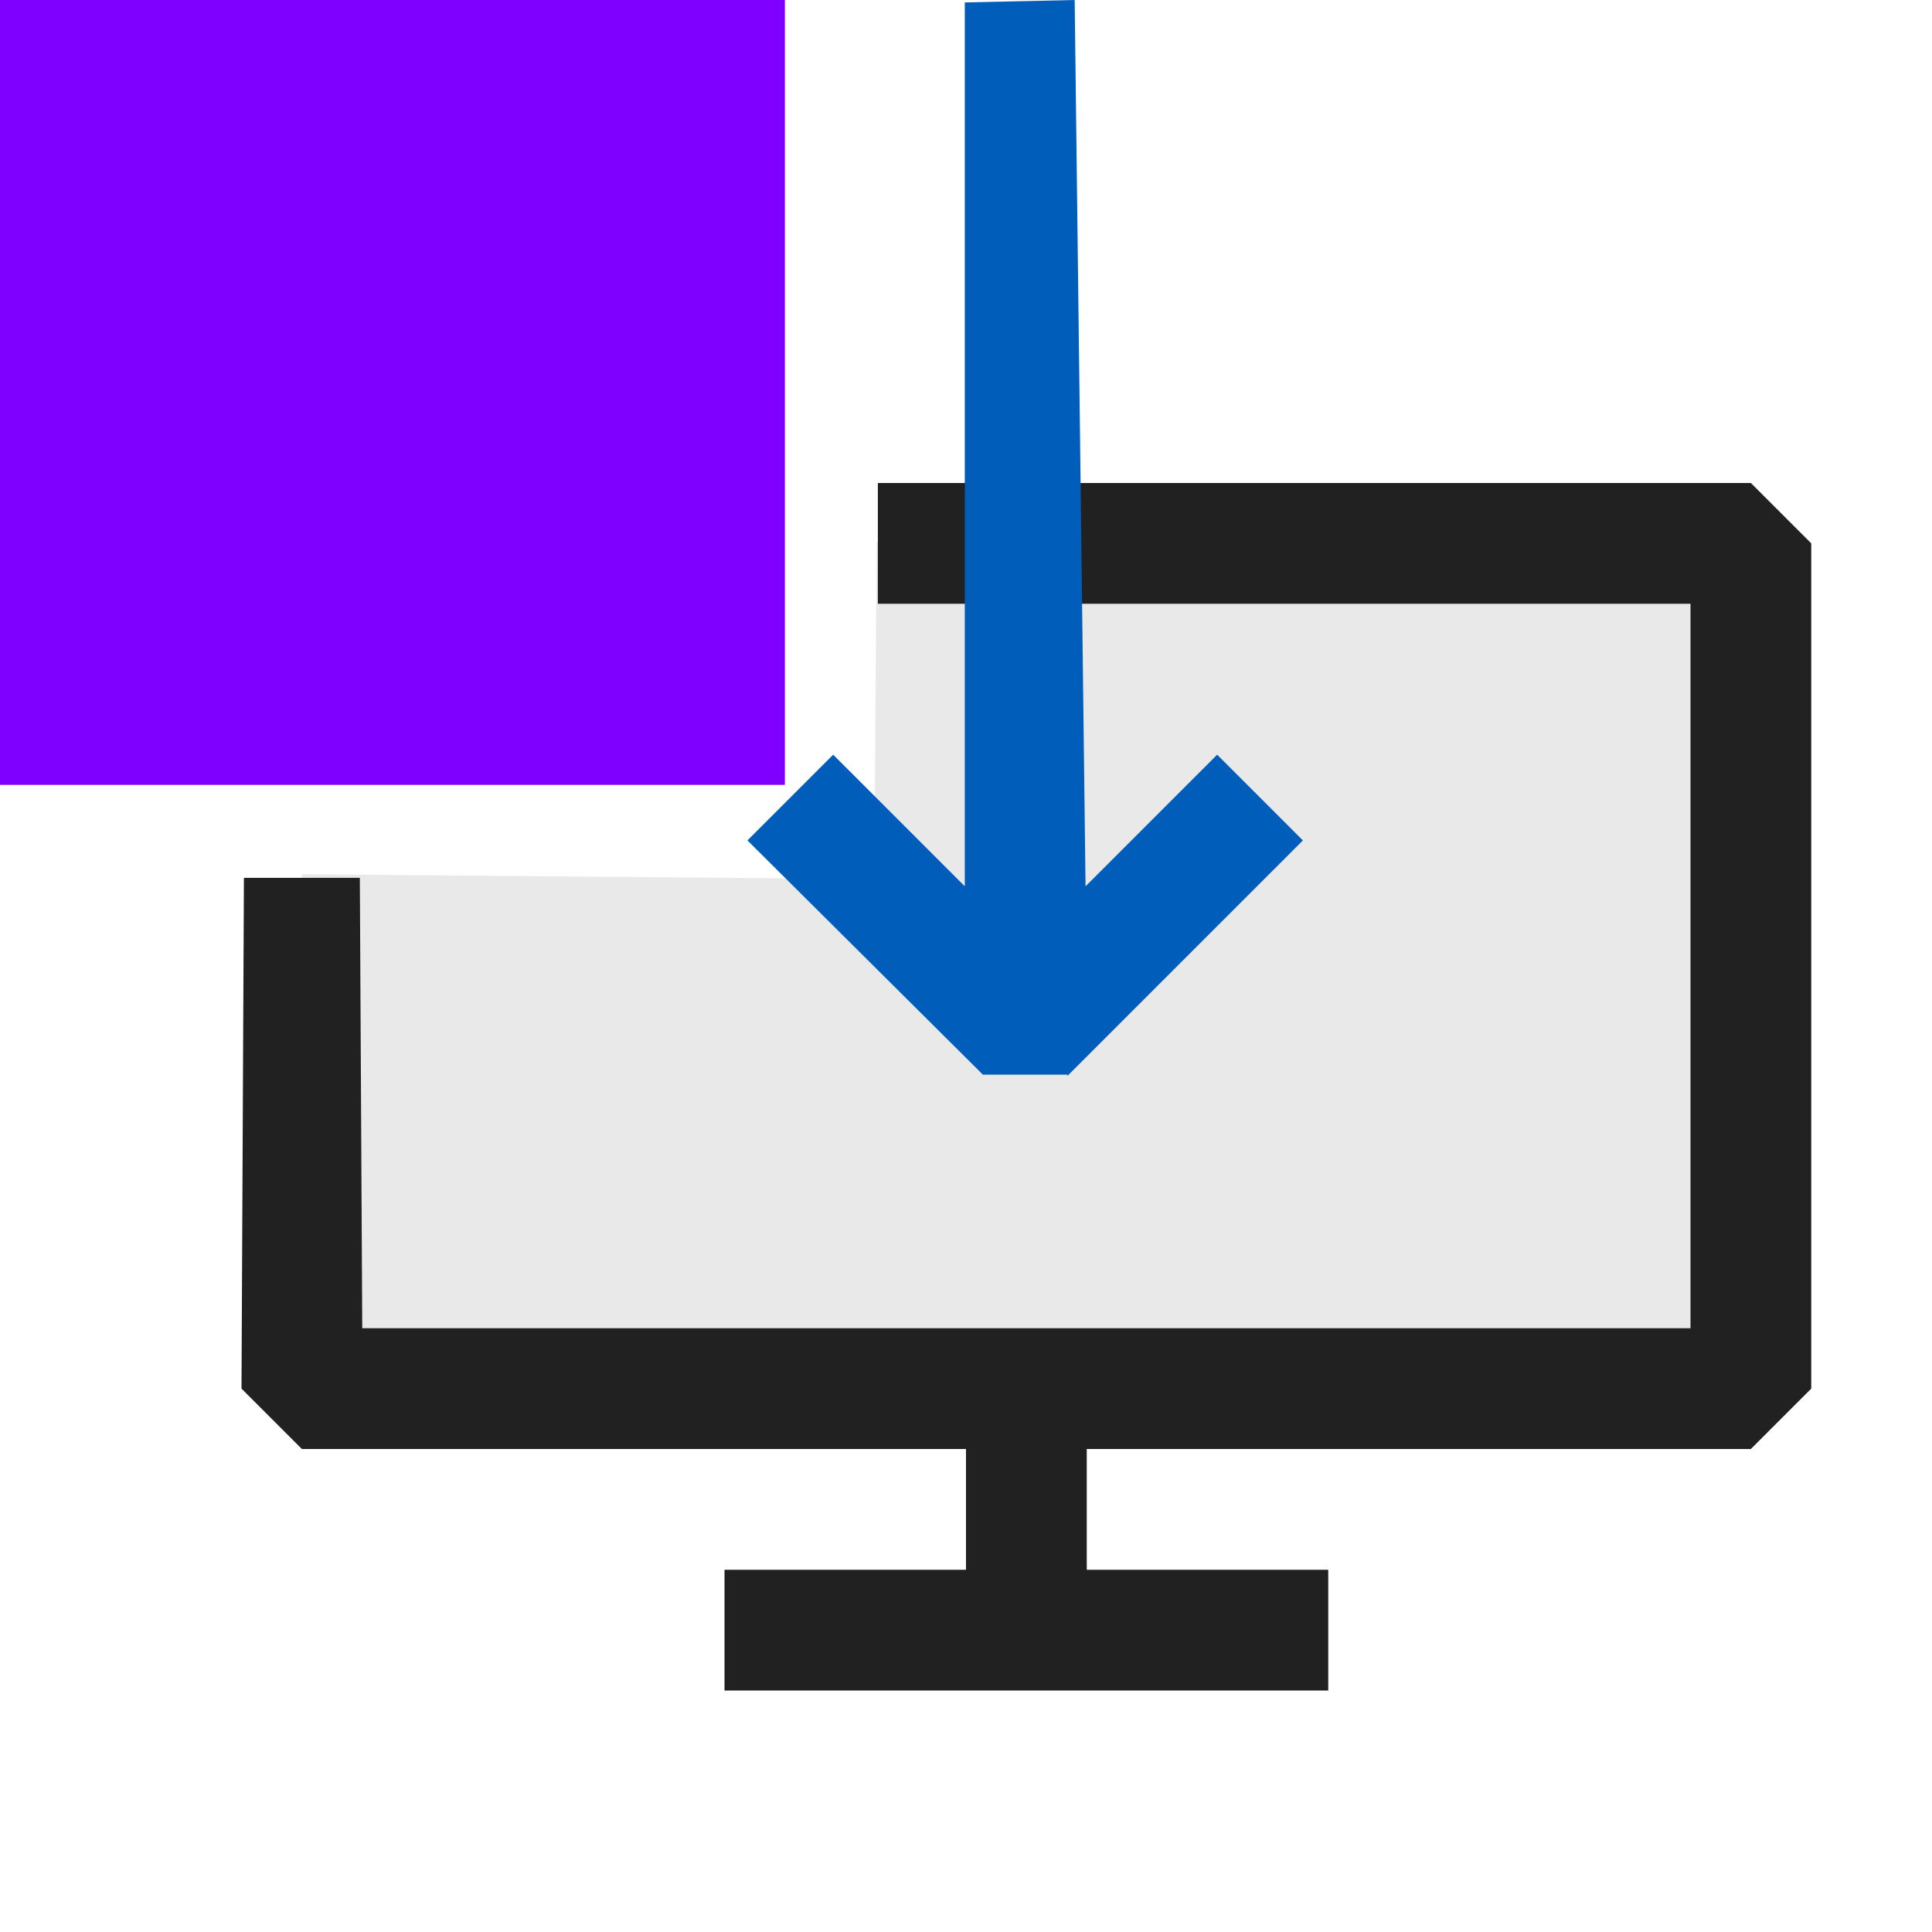 <?xml version="1.0"?>
<svg width="16" height="16" xmlns="http://www.w3.org/2000/svg" xmlns:svg="http://www.w3.org/2000/svg">
 <defs>
  <style>.canvas{fill: none; opacity: 0;}.light-defaultgrey-10{fill: #212121; opacity: 0.1;}.light-defaultgrey{fill: #212121; opacity: 1;}.light-purple{fill: #7f00ff; opacity: 1;}.light-blue{fill: #005dba; opacity: 1;}</style>
 </defs>
 <title>IconInstallDotnet</title>
 <g class="layer">
  <title>Layer 1</title>
  <g class="canvas" id="canvas">
   <path class="canvas" d="m16,16l-16,0l0,-16l16,0l0,16z"/>
  </g>
  <path class="light-defaultgrey-10" d="m14.52,4.5l0,7l-12,0l-0.02,-4.26l4.74,0.04l0.02,-2.79l4.09,0l3.18,0l-0.01,0.01z"/>
  <path class="light-defaultgrey" d="m15,4.5l0,7l-0.5,0.5l-5.5,0l0,1l2,0l0,1l-5,0l0,-1l2,0l0,-1l-5.5,0l-0.5,-0.5l0.02,-4.23l0.96,0l0.02,3.73l11,0l0,-6l-6.73,0l0,-1l7.23,0l0.5,0.5z"/>
  <rect class="light-purple" height="6.5" width="6.5" x="0" y="0"/>
  <path class="light-blue" d="m8.84,8.9l-0.7,0l-1.95,-1.94l0.71,-0.71l1.09,1.09l0,-7.32l0.91,-0.02l0.09,7.34l1.09,-1.09l0.71,0.71l-1.95,1.95l0,-0.01z"/>
 </g>
</svg>